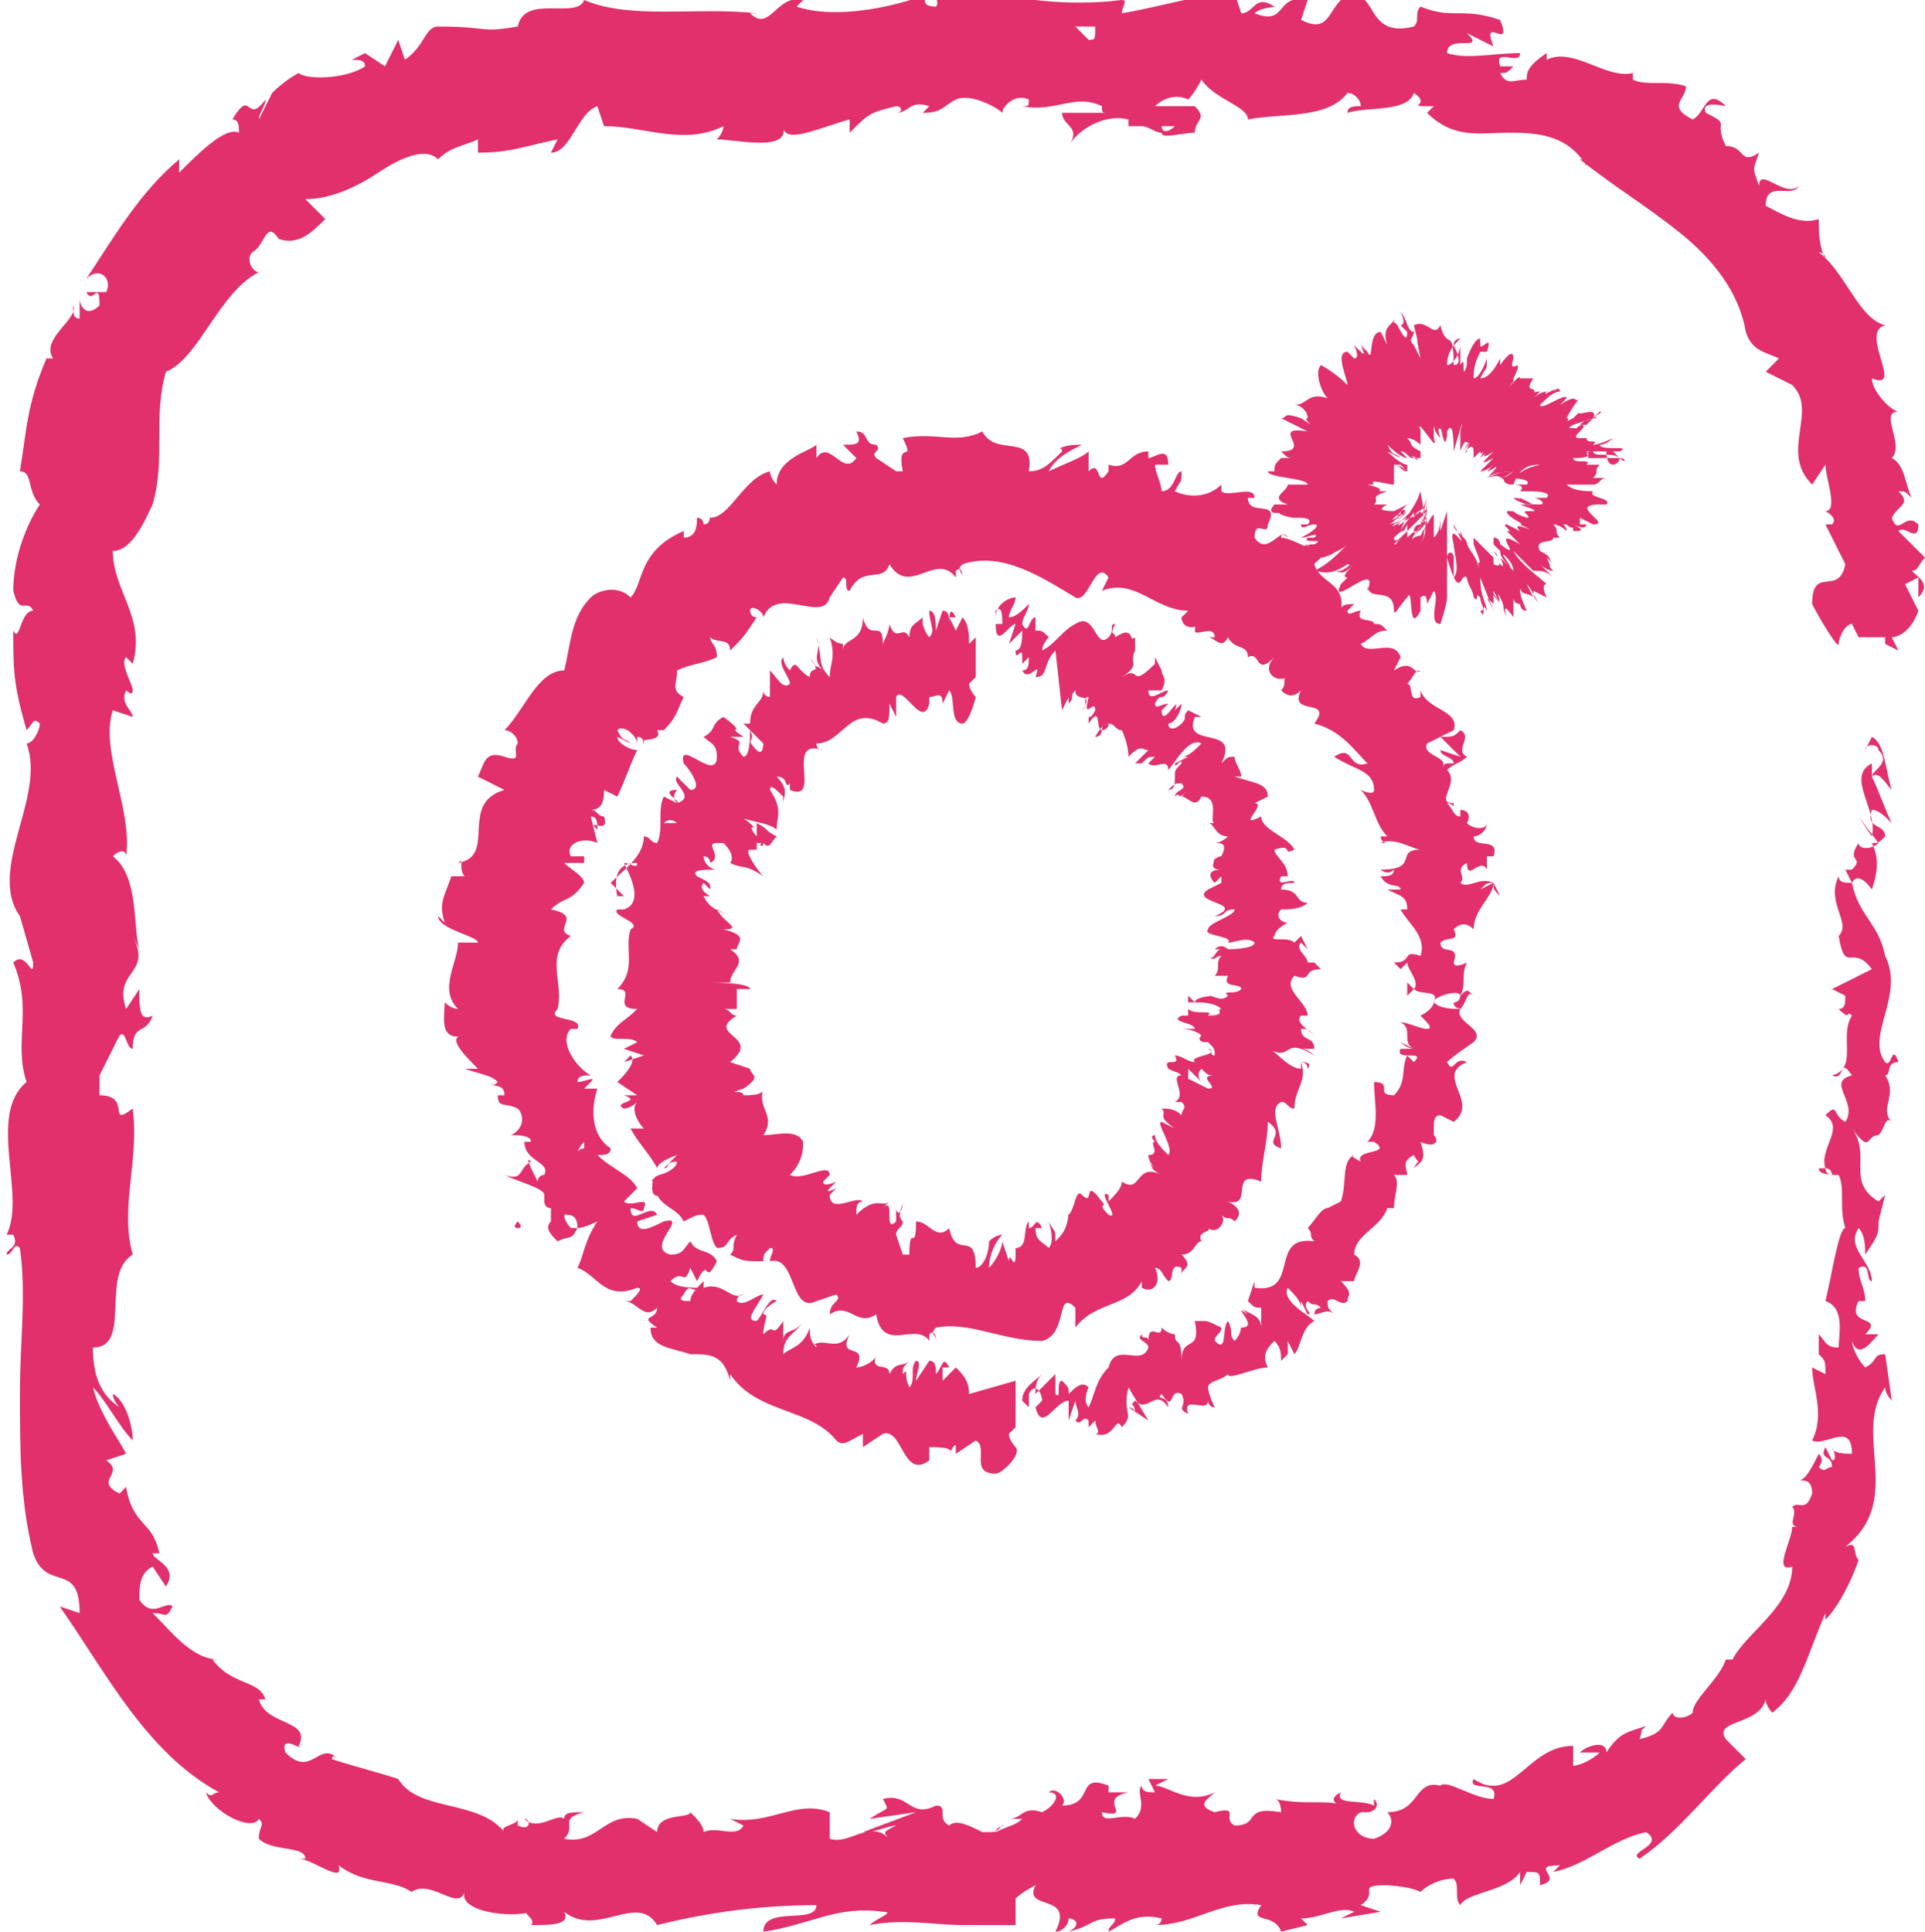 <?xml version="1.0" ?><svg id="Layer_1" style="enable-background:new 0 0 29 29.1;" version="1.1" viewBox="0 0 29 29.1" xml:space="preserve" xmlns="http://www.w3.org/2000/svg" xmlns:xlink="http://www.w3.org/1999/xlink"><style type="text/css">
	.st0{fill:#E1306C;}
</style><path class="st0" d="M16.2,19.7l0,0.3c0.3-0.4,0.8-0.3,1-0.7c0,0.1,0,0.1,0,0.1c0.2,0.1,0.3-0.1,0.2-0.3c0.1,0,0.1,0.1,0.2,0.2  c0.1,0,0-0.3,0.2-0.2c0,0,0,0.1,0,0.1c0-0.1,0.2-0.1,0-0.3c0.2,0,0.2-0.2,0.3-0.2c-0.1-0.2,0.3-0.1,0-0.3c0.2,0.3,0.4,0,0.3-0.1  c0.1,0.1,0.1,0,0.2,0.1c0.1-0.1,0.1-0.2-0.1-0.3c0.4,0.1,0-0.5,0.5-0.3c0-0.3,0.1-0.6,0.1-0.9c0.3,0.2-0.1,0.3,0.2,0.4  c0-0.3-0.2-0.6,0-0.7c0.1,0,0.1,0.1,0.2,0.1c0-0.3,0.2-0.4,0.1-0.7c0,0,0.1,0,0.1,0.1c0,0,0.1-0.1-0.1-0.1l0,0.1  c-0.2,0-0.4-0.3-0.5-0.3c0.4,0.2,0.2-0.2,0.7,0.1c0,0-0.1-0.1-0.2-0.1c0,0,0.1,0,0.2,0c0-0.2-0.2-0.1-0.2-0.3c0.1,0,0.1,0,0.2,0.1  c-0.1-0.1-0.3-0.2-0.2-0.3c0,0,0.1,0,0.1,0c0-0.2-0.4-0.4-0.2-0.6c0.3,0.1,0.1-0.1,0.4-0.1l-0.1-0.1l-0.1,0c0-0.1-0.2-0.2-0.1-0.3  l0.1,0.1l-0.1-0.2l-0.1,0.1c-0.1-0.1-0.4,0-0.3-0.1c0,0,0-0.1,0.2-0.2l0,0c-0.1,0-0.2-0.1-0.1-0.2c0.1,0,0.3,0,0.4-0.1  c-0.2,0-0.1-0.2-0.4-0.2c0.1,0,0.2,0,0.2,0h-0.2c0-0.1,0.1-0.1,0.2-0.1c0-0.1-0.3,0.1-0.2-0.1c0,0,0,0,0.1,0c0-0.2-0.2-0.3-0.2-0.4  c0.3-0.1,0.1,0.1,0.3,0c-0.1-0.2-0.5-0.3-0.5-0.5l0,0c-0.4,0.2,0.1-0.2-0.1-0.2c0,0,0.2-0.1,0.2-0.1c0-0.2-0.2-0.2-0.5-0.3l0.1,0  c0-0.1-0.1-0.2-0.1-0.3c-0.1,0-0.1,0-0.2,0.1c0.3-0.6-0.6-0.2-0.4-0.7c0,0,0.1,0,0.1,0l-0.2-0.1c-0.1,0.1,0,0.1-0.1,0.2  c-0.1,0.1-0.2,0.1-0.2,0c0.1,0,0.2-0.2,0.2-0.3c0,0-0.1,0.1-0.1,0.1c0.1-0.3-0.2,0.3-0.2,0l0.1-0.1c-0.1,0-0.2,0.1-0.2,0  c0.1-0.2,0.1,0,0.2-0.2c-0.1,0-0.3,0.2-0.3,0c0.1,0,0.1,0,0.2,0c0.1-0.2,0-0.2,0-0.3l0,0l-0.1-0.2l0,0.1c-0.4,0.4-0.2,0-0.5,0.2  c0.3-0.2,0.1-0.2,0.2-0.4c0-0.1,0-0.2,0-0.2c-0.1,0.1,0-0.2-0.3,0c0-0.1-0.1,0,0-0.2c-0.1,0,0,0.1-0.1,0.2c-0.2,0.2-0.2-0.4-0.5-0.2  c-0.2,0.1-0.3,0.3-0.5,0.4c0-0.1,0.1-0.2,0.1-0.2c-0.1-0.1-0.1-0.1-0.2-0.1c0-0.1,0-0.1,0-0.2c-0.1,0-0.1,0.3-0.2,0.1  c0-0.1,0.1-0.2,0.1-0.3c-0.1,0.1-0.2,0.2-0.3,0.2c0-0.1,0.1-0.2,0.1-0.3c-0.1,0-0.3,0.1-0.3,0.3l0,0.1c0,0,0-0.2,0-0.2  c0.1-0.1,0.1,0.1,0.1,0.2l-0.1,0c0,0.4,0.2,0,0.3,0l-0.1,0.3l0.2-0.2c0,0.1,0,0.3-0.1,0.3c0,0.2,0.1-0.1,0.1,0.1c0,0,0,0,0,0.1  l0.1-0.1c0,0.1,0,0.2-0.1,0.2c0.1,0.2,0.3-0.2,0.2,0.1l0,0c0.2,0,0.1-0.2,0.3-0.4L16,10.7l0.1-0.2c0,0,0,0,0,0.1  c0.1-0.1,0-0.1,0.1-0.2c0,0.2,0.3,0,0.1,0.3c0.1-0.1,0-0.2,0.1-0.2c-0.1,0.4,0.1,0,0.1,0.2c-0.1,0.2-0.1,0-0.1,0.2  c0.2-0.3,0.1,0.1,0.2,0.1c0-0.1,0.1-0.1,0.1-0.1C16.7,11,16.6,11,16.6,11c0,0,0,0.1-0.1,0.1c0,0,0.1-0.2,0.2-0.2  c0.1,0,0.1,0.1,0.2,0.1C16.9,11,17,11.2,17,11.4l0,0c0.2-0.2,0.2-0.1,0.3-0.1c-0.1,0.1-0.2,0.2-0.2,0.2l0.1,0  c0.1-0.1,0.1-0.1,0.2-0.1l-0.1,0.1c0.1,0.1,0.3-0.1,0.3,0.1c0.1-0.1,0.3-0.5,0.5-0.4c-0.1,0.1-0.2,0.2-0.3,0.2c0,0,0.1,0,0.1,0  l-0.2,0.1c0,0.1,0.1-0.1,0.1,0c-0.1,0.1-0.1,0.1-0.1,0.2c0,0,0-0.1,0,0c0,0.1,0,0.2-0.1,0.2c0.1-0.1,0.1-0.1,0.2-0.1  c0.1,0.1-0.1,0.1-0.1,0.2c0.1-0.1,0,0.1,0.2-0.1c0,0-0.1,0.1-0.1,0.1c0.1,0,0.2,0.2,0.3,0l0,0l0,0c0.3,0,0.1,0.4,0.2,0.4l-0.1,0  c0.1,0,0.1,0.2,0.3,0.2c0,0-0.1,0.1-0.2,0.1c0.1,0,0.2,0,0.1,0.2c-0.1,0-0.1,0.1-0.1,0c0,0.1-0.1,0.2,0.1,0.2  c-0.2,0-0.2,0.1-0.1,0.2l0.1-0.1c0,0,0,0.1,0,0.1l-0.2,0.1c-0.3,0.2,0.6,0.2,0.1,0.4c0.2,0,0.1-0.1,0.3-0.1c0,0.1-0.4,0.2-0.4,0.3  c-0.1,0.1,0.4,0.1,0.3,0.2c0.1,0,0.3-0.1,0.4,0c0,0.1-0.4,0.1-0.4,0.1c0,0,0,0,0,0c0,0-0.1-0.1-0.2,0l0.1,0c-0.1,0-0.1,0.2-0.2,0.1  c0.1,0.1,0.1,0,0.2,0c-0.1,0.1,0,0.2-0.1,0.3c0,0,0.2,0,0.2,0c-0.1,0.2,0.2,0.1,0.2,0.2c-0.1,0.1-0.3,0-0.2,0.1  c-0.1,0.1-0.2,0-0.3,0C18.4,15,18,15,18,15.1L17.9,15c0,0,0,0.1,0,0.1l0.2,0c0,0,0,0-0.1,0c0.1,0,0.3,0,0.4,0.1  c-0.1,0,0.1,0.1-0.2,0.1c0.1-0.1-0.2,0-0.3-0.1c0,0,0,0,0,0.1c0,0,0,0-0.1,0c-0.2,0.1,0.2,0.1,0.2,0.2c-0.1,0-0.3,0-0.2,0  c0,0,0.2,0,0.3,0.1c-0.1,0.1,0.1,0.1,0,0.1l0.1,0c0.1,0.1,0.1,0.1,0.1,0.2c-0.1,0,0-0.1-0.1-0.1c0.2,0.1-0.3,0.1-0.2,0.2  c-0.1,0-0.2-0.1-0.3-0.1c0.1,0.2-0.2,0-0.1,0.2c0.2,0.1,0.1,0,0.3,0.2l0-0.2l0.2,0.2c0,0-0.1-0.1,0-0.2c0.1,0.1,0.1,0.1,0.2,0.1  c-0.3,0,0.1,0.2-0.1,0.2l-0.4-0.2c-0.2,0,0.1,0.3-0.1,0.4l0.1,0c0.1,0.1,0,0.1,0,0.2c-0.1-0.1-0.2-0.1-0.3-0.1  c0.1,0.1-0.1,0.1,0.2,0.3l-0.2-0.1c-0.1,0,0.2,0.4,0.1,0.5c-0.1-0.1-0.2-0.2-0.2-0.3c0,0-0.1,0,0,0.1c-0.1,0,0.1,0.2-0.1,0.2  c0,0.1,0.1,0.2,0.1,0.2c0,0-0.1-0.1-0.1-0.1c0.1,0.1,0,0.1,0.2,0.2c-0.4-0.2-0.3,0.3-0.6,0.1c0,0.1-0.1,0.2-0.2,0.3c0,0,0-0.1,0-0.1  c-0.2-0.1,0.2,0.4,0,0.3c-0.2-0.2,0-0.1-0.1-0.2c-0.3-0.4-0.1,0.1-0.3-0.1l0,0c-0.1-0.1-0.1,0.2-0.2,0.3c0,0,0,0,0-0.1  c0,0.3-0.1,0.4-0.2,0.5c0-0.2,0-0.1-0.1-0.3c0,0,0.1,0.3,0,0.4c-0.1-0.1-0.2-0.1-0.2-0.3l0.1,0c-0.1-0.2-0.1,0-0.2,0l0-0.1  c-0.1,0.1,0,0.4-0.2,0.4l0,0.1c0,0.3-0.1-0.1-0.1,0.1l-0.1-0.3c0,0.1-0.1,0.3-0.2,0.4c0-0.2,0.1-0.4,0.2-0.5c0,0-0.1,0-0.2,0.1  c0,0,0,0,0,0c0,0.2-0.1,0.4-0.2,0.4c0-0.6-0.3-0.1-0.4-0.6c-0.2,0.2-0.3-0.1-0.5-0.1c0,0.5-0.1,0-0.1,0.5c-0.1,0-0.1,0-0.1,0  c0,0,0,0,0,0l0,0l-0.1-0.3c0-0.1,0.1-0.1,0.1-0.2c-0.1-0.1,0-0.2,0-0.3c0,0.2-0.1,0.2-0.1,0.1l0,0.2c-0.2,0.2,0-0.4-0.2-0.2l0.1-0.1  c-0.1,0.1-0.2-0.1-0.5,0.2c0-0.1,0-0.2,0.1-0.2c-0.1-0.1-0.5,0.2-0.5-0.1l0.1-0.1c0,0-0.2,0.1-0.1,0c0,0,0.1-0.1,0.1-0.1  c0,0-0.2,0.1-0.2,0l0.1-0.1c0-0.2-0.4,0.1-0.6,0c0.2-0.2,0.2-0.4,0.2-0.5l0,0c-0.1-0.2-0.4-0.1-0.6-0.1c0.2-0.3-0.1-0.4,0-0.7  c0,0.1-0.2,0.1-0.3,0.1c0-0.1-0.3,0,0-0.1l0,0c0.3-0.2,0.1-0.2,0.1-0.3L11,16c0.5-0.4-0.4-0.4,0.1-0.7c-0.1,0-0.1-0.1-0.2-0.1l0.2,0  c0-0.1,0-0.2,0-0.3l0.2,0c0-0.1-0.6-0.1-0.6-0.1l0.3,0c0-0.2,0.3-0.3,0-0.5c0,0,0.1,0,0.1,0c0-0.1,0.2-0.2-0.2-0.3  c0.3,0,0-0.1-0.1-0.3l0.2,0.1c-0.2-0.1-0.3-0.1-0.4-0.3c0,0,0.1,0,0.1,0c0,0-0.2-0.1-0.1-0.2l0.1,0.1c0-0.1,0-0.1-0.2-0.2  c-0.1-0.1,0.1-0.1,0.3-0.1c-0.1,0-0.2-0.1-0.2-0.2c0.1,0,0.1,0.1,0.1,0.1c0.2-0.1-0.1-0.3,0.1-0.3c0.1,0,0.1,0,0.1,0  C11.1,12.9,11,13,11,13c0.2,0.1,0.2,0,0.5,0.2c-0.1-0.1-0.3-0.4-0.2-0.4c0,0,0,0,0.1,0l0,0c0,0,0,0,0-0.1c0,0,0.1,0,0.1,0  c0.1,0.1,0.1,0,0.2-0.1c-0.2-0.1-0.1-0.1-0.3-0.2c0,0,0,0,0,0.1c0,0,0,0,0,0l0,0c0,0,0,0.1,0,0.1c-0.1-0.1-0.1-0.2,0-0.1  c-0.1-0.1-0.2-0.2-0.3-0.2c0.3,0.1,0.5,0.1,0.6,0.2c0-0.2,0.1-0.3-0.1-0.6c0-0.1,0.1,0,0.2,0.1c0,0,0,0.1,0,0.1  c0-0.1,0.1-0.2-0.1-0.4c0.2,0,0.1,0.2,0.2,0.1l0,0.1c0.5,0.2-0.1-0.8,0.5-0.6c0,0-0.1,0-0.1-0.1c0.4,0,0.5-0.6,1-0.3  c0.1,0,0.1-0.1,0.1-0.3l0.1,0.2l0-0.3c0.1-0.2,0.4,0.5,0.5,0.1l0-0.1c0.1,0,0.2-0.1,0.2,0.1c0,0,0-0.2,0-0.1l0,0.1l0.1-0.2  c0.1,0.1,0,0.5,0.2,0.5c0.1,0,0.2-0.4,0.2-0.4c0,0-0.1-0.1-0.1-0.2l0.1-0.1c0-0.1,0-0.3,0-0.4c0,0,0,0.1,0,0l0-0.2l-0.1,0.1  c0,0,0,0,0,0c0-0.1,0-0.3-0.1-0.4l-0.1,0.2l-0.1-0.2l0.1,0c-0.1-0.2-0.1,0-0.1,0.1c0-0.1,0-0.2-0.1-0.2l-0.1,0.3  c0-0.1,0-0.3-0.1-0.3c0,0.2,0.1,0.3,0,0.4c-0.1-0.1-0.1-0.3-0.1-0.1c0-0.1,0-0.1,0-0.2c-0.1,0.1-0.2,0.1-0.2,0.3  c-0.1-0.2-0.2,0.1-0.3-0.2c0,0.1-0.1,0.3-0.1,0.3c0-0.4-0.2,0-0.3-0.4c0,0.4-0.3,0.3-0.3,0.5c0,0,0-0.1,0-0.1  c-0.1,0-0.2-0.1-0.2-0.1c0.1,0.3,0,0.4,0,0.6c-0.2-0.2-0.1-0.3-0.2-0.6c0.1,0.2-0.1,0.3,0.1,0.5c-0.1-0.1-0.1,0-0.2-0.2  c0.2,0.3,0,0.1,0,0.3c-0.2-0.1-0.2-0.3-0.3-0.1c-0.1-0.1-0.1-0.2-0.1-0.2c-0.1,0.1,0.1,0.3,0.1,0.4c-0.1,0.1-0.2-0.1-0.3-0.2  c0,0.1,0,0.4,0,0.4c0,0-0.1,0-0.1-0.1c0,0.2-0.2,0.2-0.2,0.5c0,0,0,0-0.1,0c0.1,0.1,0.2,0.2,0.3,0.3c0,0,0,0.2-0.1,0.1  c0,0,0-0.1,0-0.1l0,0.1c-0.2-0.2,0-0.1-0.1-0.3c0,0.1,0,0.4-0.1,0.4c-0.2-0.2,0.1-0.2-0.2-0.3l0.2,0c-0.3-0.2,0.1,0-0.3-0.3  c-0.2,0.1-0.1,0.2-0.3,0.3c0.1,0.1,0.2,0.1,0.2,0.3c0,0.4-0.6-0.3-0.5,0.1c0.1,0.1,0.3,0.4,0.1,0.4l-0.2-0.2c-0.1,0.1,0.3,0.3,0,0.4  c-0.1-0.1,0-0.2,0-0.2c-0.3,0,0.1,0.2,0,0.2l-0.2-0.1c-0.1,0.2,0,0.5-0.1,0.7c-0.1,0-0.1-0.1-0.2-0.1c0,0.3-0.3,0.5-0.5,0.7l0.2,0.2  c0,0-0.1,0-0.1,0C9.2,13,9.5,13,9.6,13c0,0.1-0.1,0-0.2,0c0.1,0.2,0.3,0.6,0,0.7l-0.1,0c-0.1,0.1,0.4,0.2,0.2,0.3l0,0  c-0.1,0.3,0.1,0.6-0.2,0.9c0.3,0-0.1,0.3,0.3,0.3c-0.2,0.2-0.3,0.2-0.4,0.4c0,0.1,0.3,0,0.4,0.1l-0.2,0.1l0.3,0.1l-0.3,0.1L9.4,16  c0,0,0.1-0.1,0.1-0.1c0.1,0.1-0.1,0.3-0.2,0.4l0.3,0.2c-0.1,0-0.1,0-0.2,0c0.3,0.1-0.2,0.1,0,0.2c0,0,0.1,0,0.2-0.1  c-0.1,0.1,0,0.3,0.1,0.4l-0.2,0c0.1,0.2,0.3,0.4,0.4,0.6c0-0.1,0.3-0.2,0.3-0.2l-0.2,0.2c0.1,0,0-0.1,0.2-0.1c0,0.1-0.2,0.2-0.3,0.2  l0.1,0c-0.1,0-0.1,0-0.2,0.1c0.1-0.1-0.1,0.3,0.2,0.2l-0.1,0c0.1,0.2,0.3,0.2,0.4,0.4c0.2-0.1,0.2-0.1,0.3-0.1  c0.1,0.1,0.1,0.4,0.2,0.5c0.2,0,0.1-0.1,0.3-0.2c-0.1,0.2,0,0.2-0.1,0.3c0.2,0.1,0.2,0.1,0.5,0.1c0-0.1,0-0.1,0.1-0.2  c0.1,0,0,0.1,0,0.2l0,0c0.4-0.1,0.3,0.8,0.7,0.6l0,0l0.3-0.1c0.1,0.1-0.1,0.1-0.1,0.3c0.3-0.2,0.4,0.2,0.7,0  c0.1,0.6,0.6,0.1,0.8,0.4l0-0.1c0.1-0.1,0.1,0.1,0.1,0.1c0-0.1-0.1-0.1,0-0.2c0.5-0.1,1,0.2,1.6,0.2C16.1,20.1,15.9,19.4,16.2,19.7z   M11.5,12.7C11.5,12.8,11.4,12.7,11.5,12.7C11.4,12.7,11.4,12.7,11.5,12.7L11.5,12.7C11.4,12.7,11.5,12.7,11.5,12.7z M10.1,12.1  C10.1,12.2,10.1,12.2,10.1,12.1L10.1,12.1C10.1,12.2,10.1,12.2,10.1,12.1z M10,12.4C10,12.4,10,12.4,10,12.4c0.1-0.1,0.2,0,0.2,0  C10.1,12.4,10.1,12.4,10,12.4z M24.4,6.9L24.4,6.9C24.5,7,24.5,6.9,24.4,6.9l-0.1,0C24.3,6.9,24.3,6.9,24.4,6.9c-0.2,0-0.3,0-0.5,0  c0.1,0-0.1-0.1,0.1-0.1C24,6.9,24.3,6.8,24.4,6.9c-0.1-0.1-0.1-0.1-0.1-0.1c0,0,0,0,0.1,0c0.2-0.1-0.3,0-0.3-0.1  c0.1,0,0.2-0.1,0.2-0.1c0,0-0.2,0.1-0.3,0.1c0.1-0.1-0.1,0-0.1-0.1l0,0c-0.1,0-0.1,0-0.2,0c0.1,0,0.1,0,0.1,0c-0.2,0,0.2-0.2,0-0.2  c0.1-0.1,0.2-0.1,0.3-0.1c-0.2,0,0.1-0.1,0-0.1C24,6.3,24,6.3,23.9,6.4l0.2,0l-0.3,0c0,0,0.1,0,0.1,0c-0.1,0-0.1,0-0.2,0.1  c0.2-0.1-0.2,0,0-0.1L24,6.3c0.1-0.2-0.3,0-0.2-0.1l-0.1,0.1c-0.2,0.1,0,0-0.1,0C23.7,6.1,23.8,6,23.8,6c-0.1,0.1,0-0.1-0.3,0.1  l0.1-0.1c0-0.1-0.4,0.2-0.4,0.1c0.1-0.1,0.2-0.2,0.3-0.2c0,0,0-0.1-0.1,0c0.1-0.1-0.2,0.1-0.1,0c-0.1,0-0.2,0.1-0.2,0.1  c0,0,0.1-0.1,0.1-0.1c-0.1,0-0.1,0-0.2,0.2c0.3-0.4-0.1-0.1,0.1-0.4c-0.1,0-0.1,0-0.2,0c0,0,0-0.1,0,0c0-0.1-0.3,0.3-0.2,0.2  c0.1-0.2,0.1-0.1,0.1-0.2c0.2-0.4-0.1,0,0-0.3l0,0c0-0.2-0.2,0.1-0.2,0.1c0,0,0,0,0-0.1c-0.1,0.2-0.2,0.3-0.3,0.3  c0.1-0.2,0.1-0.1,0.1-0.3c0,0-0.1,0.3-0.2,0.3c0-0.1,0-0.2,0.1-0.4l0.1,0c0.1-0.3-0.1,0-0.1-0.1l0-0.1c-0.1,0-0.2,0.3-0.2,0.3l0,0.1  c-0.1,0.3,0-0.2-0.1,0l0-0.3c0,0.1-0.1,0.3-0.2,0.3c0-0.2,0.1-0.3,0.2-0.4c0,0-0.1,0-0.1,0.1c0,0,0,0,0,0C22,5.4,22,5.5,21.9,5.5  c0-0.6-0.1-0.2-0.2-0.6c-0.1,0.2-0.2-0.1-0.4,0c0.1,0.4,0,0,0.1,0.5c0,0,0,0,0,0l0,0l0,0l-0.1-0.2c-0.1-0.1,0-0.1,0-0.2  c-0.1,0-0.1-0.2-0.2-0.3c0.1,0.2,0,0.2,0,0.2L21.2,5c0,0.3-0.2-0.3-0.2-0.1l0-0.1c0,0.1-0.2,0.1-0.1,0.4c0,0-0.1-0.2-0.1-0.2  c-0.2,0-0.1,0.5-0.2,0.3l-0.1-0.1c0,0,0.1,0.2,0,0.1c0,0-0.1-0.1-0.1-0.1c0,0,0.1,0.2,0,0.2l-0.1-0.1c-0.2,0,0,0.4,0,0.5  c-0.2-0.2-0.4-0.3-0.4-0.3l0,0c-0.1,0.1,0,0.4,0.1,0.5c-0.3-0.1-0.3,0.1-0.5,0.1c0.1,0,0.2,0.1,0.2,0.2c-0.1,0,0.2,0.2-0.1,0l0,0  c-0.3-0.1-0.2,0-0.3,0l0.4,0.2c-0.6-0.1,0.1,0.3-0.4,0.3c0.1,0.1,0.1,0.1,0.2,0.1l-0.2,0c-0.1,0.1-0.1,0.1-0.1,0.2l-0.1,0  c0,0.1,0.6,0.1,0.6,0.2l-0.3,0c0,0.1-0.3,0.2,0,0.3c0,0-0.1,0-0.2,0c0,0-0.2,0.2,0.2,0.1c-0.3,0,0,0.1,0.1,0.1l-0.2,0  c0.3,0,0.3,0,0.4,0c0,0-0.1,0-0.1,0c0,0,0.2,0,0.1,0.1l-0.1,0c0,0.1,0.1,0,0.2,0c0.1,0,0,0.1-0.2,0.2c0.1,0,0.3-0.1,0.2,0  c-0.1,0-0.1,0-0.1,0c-0.1,0.1,0.3,0,0.1,0.1c-0.1,0-0.1,0-0.1,0.1c0-0.1,0-0.1,0-0.1c-0.2,0.1-0.2,0.1-0.4,0.2c0.2,0,0.5-0.1,0.4,0  c0,0,0,0-0.1,0l0,0c0,0,0,0,0,0c0,0,0,0.1,0,0.1c-0.1,0.1,0,0.1,0,0.1c0.2-0.1,0.2-0.1,0.3-0.2c0,0,0,0,0,0c0,0,0,0,0,0l0,0  c0,0,0,0,0,0c0.1,0,0.2-0.1,0.1,0c0.1-0.1,0.2-0.1,0.3-0.2c-0.2,0.2-0.3,0.3-0.5,0.4c0.1,0,0.2,0.1,0.5-0.1c0.1,0-0.1,0.1-0.1,0.1  c0,0,0,0-0.1,0c0.1,0,0.1,0.1,0.3-0.1c-0.1,0.1-0.2,0.2-0.1,0.2l-0.1,0.1c-0.2,0.4,0.6-0.4,0.4,0.1c0,0,0-0.1,0-0.1  c0,0.3,0.4,0,0.4,0.4c0,0.1,0.1-0.1,0.2-0.2l-0.1,0.2l0.1-0.2c0.1-0.2,0,0.6,0.2,0.2l0-0.2c0,0,0.1-0.1,0.1,0.1c0,0,0-0.2,0-0.1  l0,0.1l0.1-0.2c0.1,0.1-0.1,0.5,0.1,0.5c0,0,0.1-0.3,0.1-0.4c0,0,0-0.1,0-0.2l0-0.1c0-0.1,0-0.3,0-0.4c0,0,0,0.1,0,0l0-0.2l0,0.1  c0,0,0,0,0,0c0-0.2,0-0.3,0-0.4l0,0.2l0-0.2l0,0c0-0.2,0,0,0,0.1c0-0.1,0-0.2,0-0.2l-0.1,0.3c0-0.1,0-0.3,0-0.3c0,0.2,0,0.3-0.1,0.4  c0-0.2,0-0.3,0-0.2c0-0.1,0-0.1,0-0.2c0,0.1,0,0-0.1,0.2c0-0.2-0.1,0,0-0.3c0,0.1-0.1,0.2-0.1,0.3c0.1-0.4,0,0,0.1-0.4  c-0.1,0.3-0.1,0.1-0.2,0.3c0,0,0-0.1,0-0.1c0,0,0-0.1,0.1-0.2c-0.1,0.3-0.2,0.3-0.3,0.5c0.1-0.3,0.2-0.3,0.3-0.6  C21.5,8,21.5,8,21.4,8.2c0.1-0.2,0-0.1,0.1-0.3c-0.2,0.3,0,0.1-0.2,0.2c0.1-0.2,0.2-0.3,0.1-0.2c0.1-0.1,0.1-0.2,0.1-0.2  c0,0-0.1,0.2-0.2,0.4c-0.1,0.1,0.1-0.2,0.2-0.3c0,0.1-0.2,0.3-0.2,0.2c0,0,0-0.1,0.1-0.1c-0.1,0.2,0,0-0.2,0.2l0-0.1  C21.1,8.1,21,8.2,21,8.3c0,0-0.1,0.1,0,0c0,0,0.1,0,0.1-0.1l-0.1,0c0.2-0.2,0.1-0.1,0.2-0.2c-0.1,0.1-0.2,0.2-0.2,0.1  c0.2-0.2,0.1,0,0.2-0.2l0,0.1c0.3-0.3,0,0,0.3-0.3c0-0.1-0.1,0.1-0.1,0c-0.1,0.1-0.2,0.1-0.3,0.2c-0.2,0.1,0.5-0.5,0.2-0.2  c-0.1,0.1-0.4,0.3-0.3,0.2l0.2-0.2c0,0-0.3,0.2-0.2,0.1c0.1-0.1,0.1,0,0.1-0.1C21.3,7.6,21,7.9,21,7.9l0.2-0.1c0,0-0.2,0.1-0.3,0.1  c0.1,0,0.1-0.1,0.2-0.1c-0.1,0,0-0.1,0.1-0.2l-0.2,0.1c0,0,0.1,0,0.1,0c0.1,0-0.1,0-0.2,0.1c0,0,0.1,0,0.2-0.1c-0.2,0-0.4,0-0.2-0.1  l0.1,0c0.1,0-0.5,0-0.3,0l0,0c0.1-0.1-0.1-0.1,0.2-0.2c-0.3,0,0.1,0-0.3-0.1c0.2,0,0.3,0,0.4,0c0,0-0.3-0.1-0.3-0.1l0.2,0.1  l-0.2-0.1l0.3,0.1l-0.1,0c0,0-0.1,0-0.2,0c-0.1-0.1,0.2,0,0.3,0L21,7c0.1,0,0.1,0.1,0.2,0.1c-0.2-0.1,0.2,0.1,0,0  c0,0-0.1-0.1-0.2-0.1c0.1,0,0.1,0,0.1,0l0.1,0.1c0,0,0-0.1,0-0.1c-0.1,0-0.3-0.2-0.3-0.2l0.2,0.1c-0.1-0.1-0.1,0-0.2-0.2  c0,0,0.2,0.2,0.3,0.2l-0.1-0.1c0.1,0,0.1,0.1,0.2,0.1c-0.1-0.1,0.2,0.1,0,0l0.1,0c0,0,0-0.1,0-0.1c-0.2-0.1-0.1-0.1-0.2-0.2  c0.1,0,0.2,0.1,0.2,0.1c-0.1-0.1-0.1-0.1-0.2-0.2c0.1,0.1,0.1,0.1,0.2,0.2c0,0,0-0.1,0-0.2c0-0.1-0.1-0.1-0.1-0.1  c0,0,0.1,0.1,0.1,0.1l0,0c-0.1-0.3,0.3,0.4,0.2,0.1l0-0.2c0,0,0,0.1,0.1,0.2c-0.1-0.3,0.1,0,0-0.2c0.1,0.6,0.1-0.1,0.1,0.3l0-0.1  c0-0.1,0,0.1,0,0.1c0-0.1,0-0.1,0-0.2c0.1-0.2,0.1,0.2,0.1,0.3c0,0,0.2-0.7,0.1-0.3L22,6.8c0.1-0.3,0.1,0,0.2-0.2  c0,0-0.1,0.1-0.1,0.1c-0.1,0.2,0,0,0.1-0.1c0,0-0.1,0.1-0.1,0.2c-0.1,0.1,0.1-0.2,0.1,0c0,0,0,0,0,0.1c0.1-0.1,0,0,0.1-0.1  c0,0.1,0.1-0.1,0,0.1c0.2-0.2-0.1,0.1,0.2-0.1c-0.2,0.2-0.2,0.2,0,0.1c-0.1,0.1-0.1,0.1-0.2,0.2c0,0,0.1,0,0.2-0.1  c-0.3,0.3,0.3-0.2-0.1,0.2c0.2-0.1,0.3-0.1,0.4-0.1c-0.3,0.2-0.1,0-0.4,0.1c0.1-0.1,0.4-0.1,0.4-0.1c0,0-0.1,0.1-0.2,0.1  c0.1,0,0,0.1,0.2,0.1c0,0-0.1,0-0.1,0c0,0,0,0,0.1,0l0,0C22.9,7,23.1,7,23.2,7c-0.4,0.1-0.1,0.1-0.6,0.2c0,0,0.1,0,0.2,0  c0,0-0.1,0-0.2,0c0.1,0,0.2,0,0.2,0c-0.1,0-0.1,0-0.2,0c0.1,0,0.3,0,0.2,0c0,0-0.1,0-0.1,0c0,0,0.4,0,0.3,0.1c-0.3,0-0.1,0-0.4,0  l0.1,0l0.1,0c0,0,0.2,0,0.1,0.1l-0.1,0l0.1,0l0.1,0c0.1,0,0.4,0,0.3,0.1c0,0,0,0-0.2,0l0,0c0.1,0,0.2,0.1,0.1,0.1  c-0.1,0-0.3,0-0.4-0.1c0.2,0,0.1,0.1,0.3,0.1c-0.1,0-0.2,0-0.2-0.1l0.2,0.1c-0.1,0-0.1,0-0.2,0c0,0,0.3,0.1,0.2,0.1c0,0,0,0-0.1,0  c-0.1,0,0.1,0.1,0,0.1c-0.3-0.1-0.1-0.1-0.3-0.1c0,0.1,0.3,0.2,0.2,0.2l0,0c0.4,0.2-0.2-0.1,0,0.1c0,0-0.2-0.1-0.2-0.1  c-0.1,0,0.1,0.1,0.1,0.2L22.8,8c-0.1,0-0.1,0-0.1,0c0.1,0.1,0.1,0.1,0.2,0.2c-0.5-0.3,0.1,0.3-0.3,0c0,0,0-0.1-0.1-0.1l0,0.1  c0.1,0.1,0.1,0.1,0.2,0.2c0.1,0.1,0.1,0.2,0.1,0.2c-0.1-0.1-0.2-0.2-0.2-0.3l0.1,0.1c-0.2-0.2,0.2,0.3,0,0.1l-0.1-0.1  c0,0,0.1,0.2,0,0.1c-0.1-0.2,0-0.1-0.1-0.2c0,0,0.2,0.3,0,0.2c0-0.1,0-0.1,0-0.1c-0.2-0.2-0.1-0.1-0.2-0.2l0,0l-0.1-0.1l0,0.1  c0.2,0.5,0,0.1,0.1,0.4c-0.1-0.3-0.1-0.2-0.2-0.4c0-0.1-0.1-0.1-0.1-0.2c0.1,0.2-0.1-0.1,0,0.1c0-0.1,0,0-0.1-0.2  c0,0.1,0.1,0.1,0.1,0.2c0.1,0.2-0.2-0.3-0.1,0.1c0,0.1,0.1,0.4,0,0.5c0-0.1,0-0.3,0-0.3c0-0.1-0.1-0.1-0.1,0c0-0.1,0-0.1,0-0.2  c0,0,0,0.3,0,0.2c0-0.1,0-0.2,0-0.3c0,0.1,0,0.2,0,0.3c0-0.1,0-0.2,0-0.3c0,0.1,0,0.1,0,0.3l0,0.1c0,0,0-0.2,0-0.2  c0-0.2,0,0.1,0,0.1l0,0C22,9.1,22,8.6,22.1,8.7l0,0.3l0-0.3c0,0.1,0.1,0.2,0.1,0.3c0.1,0.1,0-0.1,0.1,0c0,0,0,0,0,0.1l0-0.1  c0,0.1,0.1,0.2,0,0.2c0.1,0.2,0-0.2,0.1,0l0,0c0-0.1-0.1-0.2-0.1-0.5l0.2,0.5L22.4,9c0,0,0,0,0.1,0.1c0-0.2,0-0.1-0.1-0.2  c0.1,0.2,0-0.1,0.2,0.2c-0.1-0.2-0.1-0.1-0.1-0.2c0.2,0.4,0-0.1,0.1,0.1c0.1,0.2,0,0.1,0.1,0.3c-0.1-0.3,0.1,0,0.1,0  C22.8,9,22.8,9,22.8,9c0,0.1,0.1,0.1,0.1,0.1c0,0,0,0.1,0.1,0.1c0,0-0.1-0.2-0.1-0.3c0-0.1,0.1,0,0-0.1C22.9,9,23,8.9,23.1,9l0,0  C23,8.8,23,8.8,23,8.8c0.1,0.1,0.1,0.2,0.2,0.3l0,0c-0.1-0.1-0.1-0.1-0.1-0.2L23.3,9c0,0-0.1-0.2,0-0.2c-0.1-0.1-0.4-0.3-0.5-0.5  c0.1,0.1,0.2,0.2,0.2,0.2c0,0-0.1-0.1,0,0l0.1,0.1c0.1,0-0.1-0.1-0.1-0.1c0.1,0.1,0.1,0.1,0.2,0.1c0,0-0.1,0,0,0c0,0,0.1,0,0.2,0.1  c-0.1-0.1-0.1-0.1-0.2-0.2c0,0,0.1,0.1,0.2,0.1c-0.1-0.1,0,0-0.1-0.2c0,0,0.1,0.1,0.1,0.1c-0.1-0.1,0-0.1-0.2-0.2l0,0c0,0,0,0,0,0  c-0.1-0.2,0.2-0.1,0.2-0.2l0.1,0c-0.1-0.1,0-0.1-0.1-0.2c0,0,0.1,0,0.2,0.1c0-0.1-0.1-0.1,0-0.1c0.1,0.1,0.1,0,0.1,0.1  c0.1,0,0.2,0,0-0.1c0.2,0.1,0.2,0,0.2,0l-0.1,0c0,0,0,0,0-0.1l0.2,0.1c0.3,0-0.4-0.3,0.1-0.3c-0.2-0.1-0.1,0-0.3,0c0,0,0.4,0,0.4,0  c0.1-0.1-0.3-0.1-0.2-0.2c-0.1,0-0.3,0-0.4-0.1c0,0,0.4,0,0.4,0c0,0,0,0-0.1,0c0,0,0.1,0,0.2,0l-0.1,0c0.1,0,0.1-0.1,0.2-0.1  c-0.1,0-0.1,0-0.2,0c0.1-0.1,0-0.1,0.1-0.2c0,0-0.2,0-0.2,0c0.1-0.1-0.2,0-0.2-0.1c0.1,0,0.3,0,0.2-0.1c0.1,0,0.2,0,0.3,0  C24.2,7.1,24.4,7,24.4,6.9z M19.6,8.6C19.6,8.6,19.6,8.6,19.6,8.6C19.7,8.5,19.7,8.5,19.6,8.6L19.6,8.6C19.7,8.6,19.7,8.6,19.6,8.6z   M20.9,7.8C20.9,7.8,20.9,7.8,20.9,7.8C20.9,7.8,20.9,7.8,20.9,7.8L20.9,7.8z M20.8,7.8C20.8,7.8,20.8,7.8,20.8,7.8  c-0.1,0.1-0.1,0.1-0.1,0.1C20.8,7.8,20.8,7.8,20.8,7.8z M22.5,13.3l-0.2,0.1C22.4,13.3,22.4,13.3,22.5,13.3c-0.2-0.1-0.4,0.1-0.5,0  c0.1-0.1-0.1-0.2,0.1-0.3c0,0.3,0.2-0.1,0.3,0.1c0,0,0-0.1,0-0.2c0,0,0.1,0,0.1,0c0.1-0.3-0.3-0.1-0.3-0.3c0.1,0,0.2-0.1,0.2-0.2  c0,0.1-0.2,0.1-0.3,0c0.1-0.2-0.1-0.2-0.1-0.2l0,0.1c-0.1,0-0.1-0.1-0.2-0.2c0.1,0,0.1,0.1,0.1,0c-0.3,0,0.1-0.3-0.1-0.5  c0.1-0.1,0.2-0.1,0.3-0.2c-0.2-0.1,0.1-0.3-0.1-0.4c-0.1,0.1-0.1,0.1-0.3,0.1l0.3,0.3l-0.3-0.1c0,0.1,0.2,0.1,0.2,0.2  c-0.2,0-0.1,0-0.2,0.1c0.2-0.2-0.3-0.2-0.2-0.4l0.4-0.2c0.1-0.3-0.4-0.3-0.5-0.6l0,0.1c-0.2,0.1-0.1-0.2-0.2-0.2  c0.1-0.1,0.1-0.2,0.2-0.2c-0.1,0.1-0.1-0.2-0.4,0l0.1-0.2c-0.1-0.3-0.5,0-0.6-0.2c0.2-0.1,0.2-0.2,0.4-0.2c-0.1-0.1-0.1-0.1-0.2-0.1  c0-0.1-0.3,0-0.2-0.2c-0.1,0-0.2,0.1-0.2,0c0,0,0.1-0.1,0.1-0.1c-0.1,0-0.2,0-0.2,0.1c0.1-0.5-0.5-0.4-0.4-0.9  c-0.2-0.1-0.4-0.2-0.5-0.2c0,0,0-0.1,0.1,0c-0.1-0.2-0.3,0.3-0.5,0c0-0.3,0.2,0,0.2-0.2c0.2-0.4-0.3-0.1-0.3-0.4l0.1,0  c0-0.2-0.4,0-0.5-0.1c0,0,0,0,0-0.1c-0.2,0.2-0.5,0.2-0.7,0.1c0.1-0.2,0.1-0.1,0.1-0.3c-0.1,0-0.1,0.3-0.3,0.3  c0-0.1-0.1-0.3-0.1-0.4l0.2,0c0-0.3-0.2-0.1-0.3-0.1l0-0.1c-0.3,0-0.3,0.3-0.6,0.2l0,0.1c-0.2,0.3-0.1-0.2-0.3,0l0-0.3  c-0.1,0.1-0.4,0.2-0.6,0.3c0.1-0.2,0.3-0.3,0.5-0.4c-0.1,0-0.3,0-0.4,0.1c0,0,0.1-0.1,0.1,0c-0.2,0.2-0.3,0.3-0.5,0.3  c0.1-0.6-0.5-0.2-0.7-0.6c-0.4,0.2-0.7,0-1.2,0.1c0.2,0.4-0.1,0,0,0.5c-0.1,0-0.1,0-0.1,0c0,0,0,0,0,0l0,0l-0.3-0.2  c-0.1-0.1,0.1-0.1,0-0.2c-0.2,0-0.1-0.2-0.3-0.2c0.1,0.2,0,0.2-0.2,0.2l0.2,0.2c-0.2,0.3-0.4-0.3-0.6,0l0-0.2  c-0.1,0.1-0.6,0.2-0.6,0.6c0,0-0.1-0.1-0.1-0.2c-0.4,0.1-0.6,0.7-0.9,0.7l0-0.1c0,0.1,0,0.2-0.1,0.2c0,0,0-0.1-0.1-0.1  c0,0.1,0,0.3-0.2,0.3l0-0.1C9.6,8.3,9.7,8.8,9.5,9C9.3,8.8,9,8.9,8.9,9l0,0c-0.3,0.3-0.3,0.7-0.4,1.1c-0.4,0-0.6,0.6-0.9,0.9  c0.1,0,0.2,0.1,0.2,0.2c-0.1,0.1,0.1,0.3-0.2,0.2l0,0c-0.3-0.1-0.3,0.1-0.4,0.3l0.4,0.2c-0.7,0.2-0.1,1-0.7,1.1  C7,12.9,6.9,13.1,7,13.2l-0.2,0c-0.1,0.3-0.2,0.4-0.1,0.7l-0.1-0.1c0,0.2,0.6,0.3,0.6,0.4l-0.3,0c0,0.3-0.3,0.7,0,1  c0,0-0.1,0-0.2-0.1c0,0.2-0.1,0.6,0.3,0.5c-0.3,0,0,0.3,0.2,0.5l-0.2,0c0.3,0.1,0.4,0.1,0.5,0.2c0,0-0.1,0.1-0.1,0  c0,0.1,0.2,0,0.2,0.2l-0.1,0c0,0.2,0.1,0.1,0.3,0.2c0.1,0.1,0.1,0.3-0.1,0.4c0.1,0,0.3,0,0.3,0.1c-0.1,0-0.1,0-0.1,0  c0,0.3,0.4,0.3,0.3,0.5c-0.1,0-0.1,0.1-0.1,0.1c-0.1-0.2-0.2-0.4-0.1-0.3c-0.2,0.1-0.1,0.3-0.4,0.2c0.2,0.1,0.6,0.2,0.6,0.3  c0,0,0,0,0,0.1l0,0c0,0,0,0.1,0.1,0.1c0,0.1,0,0.1,0,0.2c-0.1,0.1,0,0.2,0.1,0.3c0.2-0.1,0.2,0,0.3-0.2c0,0,0,0-0.1,0c0,0,0,0,0,0  l0,0c0,0-0.1-0.1-0.1-0.2c0.1,0,0.2,0,0.2,0.2c0.1,0,0.3-0.1,0.3-0.1c-0.2,0.3-0.2,0.5-0.3,0.7c0.3,0.1,0.4,0.5,0.9,0.3  c0.1,0,0,0.1-0.1,0.2c-0.1,0-0.1,0-0.1,0c0.2,0,0.3,0.3,0.5,0.1c0,0.2-0.3,0.1,0,0.3l-0.1,0c0,0.3,0.3,0.3,0.6,0.4  c0.3,0,0.5,0,0.6,0.4c0-0.1,0-0.1,0-0.1c0.4,0.6,1.2,0.5,1.6,1c0.1,0.1,0.2,0,0.4-0.1l0,0.2l0.3-0.2c0.3-0.1,0.3,0.7,0.7,0.4l0-0.2  c0.1,0,0.4,0,0.3,0.1c0,0,0.1-0.2,0.1-0.1l0,0.1c0,0,0.3-0.2,0.3-0.2c0.2,0.1-0.1,0.5,0.3,0.5c0.1,0,0.4-0.3,0.3-0.4  c0,0-0.1-0.1-0.1-0.2l0.1-0.1c0-0.1,0-0.3,0-0.4c0,0,0,0,0,0l0-0.3L14.6,21c0,0,0,0,0,0c0-0.2-0.1-0.3-0.2-0.4l-0.2,0.2l0-0.2l0.1,0  c-0.1-0.2-0.1,0-0.2,0.1c0-0.1,0-0.2-0.1-0.2l-0.2,0.3c0-0.1,0.1-0.3,0-0.3c-0.1,0.1,0,0.3-0.1,0.4c-0.1-0.2,0-0.3-0.1-0.2  c0-0.1,0-0.1,0.1-0.2c-0.1,0.1-0.2,0-0.3,0.2c0-0.2-0.3,0-0.2-0.3c0,0.1-0.2,0.2-0.3,0.2c0.2-0.4-0.3-0.1-0.1-0.5  c-0.2,0.3-0.4,0-0.6,0.2c0,0,0.1-0.1,0.1,0c-0.1-0.1-0.1-0.2-0.1-0.3c-0.1,0.3-0.3,0.3-0.4,0.4c0-0.3,0.2-0.3,0.3-0.5  c-0.1,0.2-0.3,0.1-0.3,0.3c0-0.2,0-0.1,0-0.3c-0.2,0.3-0.1,0-0.3,0.2c0-0.2,0.1-0.3,0-0.3c0-0.1,0.2-0.2,0.2-0.2  c-0.1-0.1-0.2,0.2-0.3,0.3c-0.2,0,0-0.2,0.1-0.4c-0.1,0-0.3,0.2-0.4,0.1c0,0,0-0.1,0.1-0.1c-0.2,0.1-0.3-0.2-0.6-0.1c0,0,0,0,0-0.1  c-0.1,0.1-0.2,0.2-0.2,0.3c-0.1,0-0.2,0-0.1-0.1c0,0,0.1,0,0.1,0l-0.1,0c0.1-0.2,0.1,0,0.3-0.1c-0.2,0-0.4,0-0.5-0.1  c0.2-0.2,0.2,0.1,0.3-0.2l0.1,0.2c0.2-0.4,0.1,0.1,0.3-0.3c-0.1-0.2-0.3-0.1-0.4-0.3c-0.1,0.1-0.1,0.2-0.3,0.2  c-0.4-0.1,0.3-0.6-0.1-0.5c-0.2,0.1-0.4,0.2-0.4,0l0.3-0.1c-0.1-0.2-0.4,0.2-0.4-0.1c0.1,0,0.2,0.1,0.2,0c0.1-0.2-0.2,0-0.3-0.1  l0.2-0.2c-0.1-0.2-0.4-0.3-0.6-0.5c0.1,0,0.2,0,0.2-0.1c-0.3-0.2-0.3-0.6-0.2-0.9l-0.2,0c0,0,0.1-0.1,0.1-0.1c0.1-0.1-0.1,0-0.2,0  c0-0.1,0.1-0.1,0.2-0.1c-0.2-0.1-0.5-0.5-0.3-0.7l0.1,0c0.1-0.2-0.5-0.1-0.3-0.3l0,0c0.1-0.4-0.2-0.8,0.2-1.1  c-0.3-0.1,0.2-0.3-0.3-0.4c0.2-0.2,0.3-0.1,0.5-0.4c0-0.1-0.2-0.2-0.3-0.3l0.2,0L8.5,13l0.3,0l0-0.1c0,0-0.1,0-0.2,0  c-0.1-0.2,0.2-0.3,0.4-0.2l-0.1-0.4c0.1,0,0.1,0.1,0.1,0.2c-0.2-0.2,0.2,0.1,0.1-0.2c-0.1,0-0.1-0.1-0.2-0.1c0.2,0,0.2-0.2,0.2-0.3  L9.3,12c0.1-0.2,0.2-0.5,0.3-0.7c-0.1,0-0.3-0.1-0.3-0.2l0.2,0.1c-0.1-0.1-0.1,0-0.2-0.2c0.1-0.1,0.3,0.1,0.3,0.2l0-0.1  c0.1,0,0.1,0.1,0.1,0.1c-0.1-0.1,0.3,0,0.2-0.2l0.1,0c0.2-0.2,0.2-0.3,0.3-0.5c-0.2-0.1-0.1-0.2-0.1-0.4c0.2-0.1,0.4-0.1,0.6-0.2  c0-0.2-0.1-0.2-0.1-0.3c0.1,0.1,0.3,0,0.3,0.2c0.2-0.2,0.2-0.2,0.4-0.5c-0.1,0-0.1-0.1-0.1-0.1c0-0.1,0.2,0,0.2,0.1l0,0  c0.2-0.5,0.9,0.1,1-0.3l0,0l0.2-0.3c0.1,0,0,0.2,0.1,0.2c0.2-0.4,0.5-0.1,0.6-0.4c0.3,0.5,0.7-0.2,1,0.2l0-0.1  c0.1-0.1,0.1,0.1,0.1,0.1c0-0.1-0.1-0.1,0-0.2c0.6-0.2,1.2,0.2,1.7,0.5c0.2,0.1,0.3-0.6,0.5-0.3l-0.1,0.2c0.5-0.2,0.8,0.3,1.3,0.3  c0,0-0.1,0.1-0.1,0.1c0,0.2,0.3,0.2,0.3,0c0,0-0.1,0.1-0.1,0.2c0,0.1,0.3-0.1,0.3,0.1c0,0-0.1,0-0.1,0c0.1,0,0.2,0.2,0.3,0  c0.1,0.2,0.3,0.1,0.3,0.3c0.2-0.1,0.1,0.3,0.4,0c-0.2,0.2,0,0.4,0.2,0.3c-0.1,0,0,0.1-0.1,0.2c0.1,0.1,0.2,0.1,0.3,0  c-0.2,0.4,0.5,0.1,0.2,0.5c0.4,0.1,0.6,0.4,0.8,0.6c-0.3,0.1-0.2-0.3-0.5-0.1c0.3,0.2,0.6,0.2,0.6,0.5c0,0.1-0.2,0-0.2,0  c0.2,0.2,0.2,0.5,0.4,0.7c0,0-0.1,0-0.1,0c0,0,0,0.1,0.1,0.1l-0.1,0c0.2-0.1,0.5,0.1,0.6,0.1c-0.4,0,0,0.3-0.6,0.3  c0,0,0.1,0.1,0.2,0c0,0.1-0.1,0.1-0.2,0.1c0.1,0.2,0.3,0.1,0.3,0.2c-0.1,0-0.1,0-0.2,0c0.2,0.1,0.3,0.1,0.3,0.3c0,0-0.1,0-0.1,0  c0.1,0.2,0.4,0.4,0.3,0.7c-0.3-0.1-0.1,0.1-0.4,0.1l0.1,0.1l0.1-0.1c0,0.1,0.2,0.3,0.1,0.4l-0.1-0.1l0,0.2l0.1-0.1  c0.1,0.1,0.4,0,0.3,0.2c0,0,0,0.1-0.2,0.2l0,0c0.1,0.1,0.2,0.2,0.1,0.2c-0.1,0-0.3-0.1-0.4-0.1c0.2,0.1,0,0.3,0.2,0.4  c-0.1,0-0.2-0.1-0.2-0.1l0.2,0.1c-0.1,0-0.1,0-0.2,0c-0.1,0.2,0.4,0,0.2,0.2c0,0,0,0-0.1-0.1c-0.1,0.2,0,0.4-0.2,0.6  c-0.3,0,0-0.2-0.3-0.2c0,0.3,0.1,0.7-0.1,0.9l0.1,0c0.3,0.2-0.3,0.1-0.2,0.3c0,0-0.2-0.1-0.1-0.1c-0.2,0.1-0.1,0.4-0.2,0.7L20,18.2  c-0.1,0-0.2,0.2-0.3,0.3c0.1,0.1,0,0.1,0.1,0.2c-0.7-0.1-0.2,0.8-0.9,0.7c0,0,0-0.1,0-0.1l-0.1,0.3c0.1,0.1,0.1,0.1,0.2,0.1  c0,0.1,0,0.2,0,0.3c0-0.2-0.2-0.2-0.3-0.3c0,0,0.1,0.1,0.1,0.1C18.5,19.6,19,20,18.7,20l0-0.1c0,0.1,0,0.2-0.1,0.3  c-0.1-0.1,0-0.1-0.1-0.3c-0.1,0.1,0,0.5-0.2,0.3c0-0.1,0.1-0.1,0.1-0.2c-0.2-0.1-0.2-0.1-0.3-0.1l0,0l-0.2,0l0.1,0  c0.1,0.5-0.2,0.2-0.2,0.6c0-0.4-0.1-0.2-0.1-0.4c-0.1,0-0.2-0.1-0.2-0.1c0,0.2-0.2-0.1-0.2,0.2c0-0.1-0.1,0-0.1-0.1  c-0.1,0.1,0.1,0.1,0.1,0.2c-0.1,0.3-0.5-0.1-0.6,0.3c-0.2,0.2-0.2,0.4-0.3,0.6c-0.1-0.1,0-0.3,0-0.3c-0.1-0.1-0.2,0-0.3,0.1  c0-0.1,0-0.1-0.1-0.2c-0.1,0,0,0.3-0.1,0.2c0-0.1,0-0.2,0-0.3c-0.1,0.1-0.2,0.2-0.3,0.3c0-0.1,0-0.2,0.1-0.3  c-0.1,0.1-0.3,0.2-0.3,0.4l0.1,0.1c0,0,0-0.2,0-0.2c0.1-0.2,0.2,0,0.2,0.1l-0.1,0.1c0.1,0.4,0.3-0.1,0.5-0.1l0,0.3l0.1-0.3  c0,0.1,0.1,0.2,0,0.3c0.1,0.1,0.1-0.1,0.2,0c0,0,0,0,0,0.1l0.1-0.1c0,0.1,0.1,0.2,0,0.2c0.3,0.1,0.3-0.3,0.4-0.1l0,0  c0.2-0.2,0-0.2,0.1-0.6l0.3,0.5L17,21.2c0,0,0.1,0,0.1,0.1c0-0.2-0.1-0.1,0-0.2c0.2,0.2,0.3-0.2,0.5,0.1c0-0.2-0.2-0.1-0.1-0.2  c0.2,0.3,0.1-0.1,0.3,0c0.1,0.2-0.1,0.2,0.1,0.3c-0.1-0.3,0.3,0,0.3-0.2c0-0.1,0-0.1,0-0.2c0,0.1,0,0.1,0,0.2c0,0,0,0.1,0.1,0.1  c0,0-0.1-0.2-0.1-0.3c0-0.1,0.2-0.1,0.3-0.2c0,0.1,0.4-0.1,0.6-0.1l0,0c-0.1-0.2,0-0.3,0.1-0.4c0.1,0.1,0.1,0.2,0.1,0.3l0.1-0.1  c0-0.1,0-0.1,0-0.2l0.1,0.2c0.1-0.1,0.1-0.4,0.3-0.5c-0.1-0.1-0.5-0.3-0.4-0.5c0.1,0.1,0.2,0.2,0.2,0.3c0,0,0-0.1,0-0.1l0.1,0.2  c0.1,0-0.1-0.1,0-0.2c0.1,0.1,0.1,0,0.2,0.1c0,0-0.1,0-0.1,0.1c0.1,0,0.2-0.1,0.3,0c-0.1-0.1-0.1-0.1-0.1-0.2c0.1-0.1,0.2,0.1,0.3,0  c0-0.1,0.1-0.1-0.1-0.3c0,0,0.1,0,0.2,0c0-0.1,0.2-0.3,0-0.4l0,0c0,0,0,0,0,0c0-0.3,0.4-0.4,0.5-0.7l0.1,0c0-0.2,0.1-0.4,0-0.5  c0,0,0.2,0,0.2,0c0-0.1-0.1-0.2,0.1-0.3c0.1,0.2,0.1,0,0,0.2c0.1-0.1,0.2-0.1,0.1-0.4c0.2,0.1,0.3,0,0.2-0.1L21.6,17  c0-0.1,0-0.2,0.1-0.2l0.2,0.1c0.4-0.3-0.3-0.7,0.2-0.9c-0.2-0.1-0.2,0.2-0.3,0c0.1-0.1,0.4-0.3,0.4-0.3c0.2-0.2-0.3-0.3-0.2-0.5  c-0.1,0-0.3,0-0.4-0.1c0-0.1,0.4-0.2,0.4-0.1c0,0,0,0.1-0.1,0.1c0,0.1,0.1,0.1,0.2,0.1l-0.1,0c0.1-0.1,0.1-0.3,0.2-0.2  c-0.1-0.1-0.1-0.1-0.2,0c0.1-0.2,0-0.3,0.1-0.5c0,0-0.2,0.1-0.2,0c0.1-0.3-0.2-0.1-0.2-0.3c0.1-0.1,0.3,0,0.2-0.2  c0.1-0.1,0.2-0.1,0.3,0C22.2,13.7,22.5,13.5,22.5,13.3l0.1,0.2C22.5,13.4,22.5,13.4,22.5,13.3z M7.8,18.5c-0.1,0,0-0.1,0-0.1  C7.8,18.4,7.9,18.5,7.8,18.5l0.1,0C7.9,18.5,7.8,18.5,7.8,18.5z M8.9,17.5C8.9,17.5,8.9,17.5,8.9,17.5C8.9,17.5,8.9,17.5,8.9,17.5  L8.9,17.5z M8.8,17.2c0,0,0,0.1,0,0.1c-0.1,0-0.1,0.1-0.1,0C8.7,17.4,8.7,17.3,8.8,17.2z M28.9,9c0.2-0.2,0-0.3-0.1-0.4  c0.1,0,0.1-0.1,0.2-0.2L28.6,8c0.1-0.1,0.3,0.2,0.3-0.1c-0.2-0.2-0.3,0.2-0.4-0.1c0.1-0.2,0.3-0.2,0.1-0.4c0.1,0,0.1,0,0.2,0.1  c-0.1-0.2-0.1-0.5-0.3-0.6c0.2-0.2-0.2-0.7,0.1-0.7c-0.1,0-0.4-0.3-0.4-0.5c0.5,0.2-0.2-0.7,0.2-0.8c-0.4-0.1-0.6-0.8-1-1.1  c0,0,0.1,0,0.1,0.1c-0.1-0.2-0.1-0.4-0.1-0.6c-0.3,0.1-0.6-0.1-0.8-0.2c0-0.4,0.4-0.1,0.5-0.3c-0.2,0.2-0.6-0.3-0.6,0  c-0.1-0.3-0.1-0.2,0-0.5c-0.3,0.2-0.2-0.1-0.5-0.1c-0.2-0.4,0.1-0.3-0.3-0.5c-0.1-0.2,0.3-0.1,0.3-0.1c-0.3-0.3-0.3,0.1-0.5,0.2  c-0.4-0.2-0.1-0.3-0.1-0.5c-0.3-0.1-0.6,0-0.8-0.1c0,0,0-0.1,0-0.1c-0.4,0.1-0.9-0.4-1.3-0.2c0,0,0-0.1,0-0.1C23,1,23,1.1,23,1.2  c-0.2,0-0.3,0.1-0.4-0.1c0.1,0,0.1,0,0.2-0.1l-0.2,0c-0.1-0.3,0.3,0,0.3-0.2c-0.4,0-0.8,0.1-1.1,0c0-0.3,0.6,0,0.3-0.3l0.4,0.2  c-0.2-0.5,0.3,0.1,0.1-0.4c-0.6-0.2-0.7,0-1.2-0.2c-0.1,0.1,0,0.2-0.1,0.3c-0.8,0.2-0.5-0.7-1.1-0.4c-0.2,0.2-0.2,0.5-0.6,0.3  l0.1-0.3c-0.5-0.1-0.3,0.4-0.8,0.2c0.1-0.1,0.4-0.1,0.3-0.1c-0.3-0.2-0.3,0.1-0.5,0.1l-0.1-0.3c-0.5,0-1.1,0.2-1.7,0.3  c0-0.1,0.1-0.2,0-0.2c-0.8,0.1-1.6,0-2.3-0.2l-0.3,0.2c-0.1,0-0.1-0.1-0.1-0.1c-0.3-0.1,0,0.1-0.1,0.2c-0.2,0-0.2-0.1-0.1-0.2  c-0.5,0.2-1.4,0.4-2,0.2l0.1-0.1c-0.4-0.1-0.5,0.5-0.8,0.2l0.1,0c-0.9-0.1-1.9,0.1-2.6-0.2c-0.1,0.3-0.9-0.1-1,0.4  C7.2,0.5,7.4,0.4,6.6,0.4c-0.2,0-0.2,0.3-0.5,0.5L6,0.6L5.8,1L5.5,0.8L5.3,0.9c0.1,0,0.2,0,0.2,0.1c-0.3,0.2-0.9,0.2-1,0.1  c0,0-0.2,0.1-0.4,0.3C4,1.6,3.9,1.8,3.9,1.8c0-0.1,0.1-0.2,0.1-0.3C3.7,1.9,3.8,1.3,3.5,1.8c0.1,0,0.1,0.1,0.1,0.2  C3.4,1.9,3,2.3,2.7,2.6L2.7,2.4C2.1,2.9,1.7,3.6,1.3,4.2c0.2-0.2,0.4,0,0.3,0.2l-0.3,0c0.1,0.2,0.2-0.2,0.2,0.2  c-0.2,0.2-0.3,0-0.3-0.1L1.2,4.8c-0.1,0-0.1-0.1-0.1-0.2c0.1,0.2-0.5,0.5-0.3,0.8l-0.1,0C0.4,6.1,0.4,6.5,0.3,7.1  c0.2,0,0.1,0.3,0.3,0.5C0.4,7.9,0.2,8.4,0.2,8.9C0.3,9.3,0.4,9,0.5,9.2c-0.2,0-0.2,0.5-0.3,0.3c0,0.6,0,0.8,0.2,1.5  c0.1-0.1,0.1-0.2,0.2-0.1c0,0.1-0.1,0.3-0.2,0.3l0,0c0.3,0.8-0.6,1.9-0.1,2.6l0,0l0.2,0.7c0,0.3-0.1-0.2-0.3,0  c0.3,0.7,0,1.2,0.2,1.8c-0.6,0.5,0,1.7-0.3,2.3l0.1,0c0.1,0.2-0.1,0.2-0.1,0.3c0.1,0,0.1-0.2,0.2-0.1c0.1,0.7,0,1.4,0,2.2  c0,0.8,0,1.6,0.2,2.4c0.2,0.6,0.7,0.1,0.7,0.9l-0.3-0.1c0.7,1,1.3,2.2,2.4,2.8c-0.1,0-0.1,0.1-0.2,0c0.1,0.3,0.7,0.6,0.8,0.4  c0.1,0.1,0,0.1,0,0.3c0.2,0.2,0.7,0.1,0.7,0.3c0,0-0.1,0-0.1,0c0.2,0,0.7,0.4,0.6,0.1c0.4,0.3,0.8,0.2,1.1,0.4  c0.3-0.2,0.7,0.3,0.8,0c-0.1,0.3,0.7,0.4,1,0.3C7.8,28.8,8.1,28.9,8,29c0.3,0,0.6,0,0.5-0.2c0.5,0.4,1.1-0.3,1.4,0.2  c0.8-0.2,1.6-0.3,2.4-0.3c0,0.3-0.8,0-0.8,0.4c0.7-0.1,1.1-0.4,1.8-0.3c0.2,0-0.1,0.1-0.2,0.2c0.5-0.1,1,0,1.4,0l0.3,0c0,0,0,0,0,0  l0.5,0l0-0.4c0.1-0.1,0.3-0.2,0.3-0.2c-0.2,0.4,0.6,0.1,0.3,0.7c0.1,0,0.2-0.1,0.2-0.2c0.1,0,0.2,0.1,0,0.2c0.4-0.1,0.3-0.2,0.7-0.2  c0,0.1-0.1,0.1-0.1,0.2c0.2-0.1,0.4-0.3,0.8-0.2c0,0,0,0.1-0.1,0.1c0.6,0,1-0.4,1.6-0.3c-0.2,0.3,0.2,0.1,0.3,0.4l0.4-0.1l-0.1-0.1  c0.3,0,0.6-0.2,0.8-0.1l-0.2,0.1l0.6-0.1l-0.3-0.1c0.3-0.2-0.1-0.3,0.4-0.3c-0.1,0,0.3,0,0.5,0.1l0,0c0.1-0.1,0.3-0.2,0.5-0.2  c0.1,0.1,0,0.3,0.1,0.4c0.1-0.2,0.7-0.2,0.9-0.5c0,0.1,0,0.2,0,0.2l0.1-0.2c0.2,0,0.2,0,0.2,0.2c0.4-0.1-0.2-0.3,0.3-0.3  c0,0,0,0-0.1,0.1c0.5-0.1,0.9-0.5,1.4-0.6c0.3,0.2-0.3,0.3-0.1,0.4c0.6-0.4,1.1-1.1,1.6-1.5L26,26.2c-0.2-0.3,0.5-0.2,0.6-0.6  c0,0.1,0.1,0.2,0.1,0.2c0.4-0.3,0.5-0.8,0.8-1.5l0,0.1c0.2-0.2,0.4-0.6,0.5-0.9c-0.1-0.1,0-0.3-0.2-0.2c0.9-0.7,0.1-1.7,0.6-2.4  c0,0.1,0.1,0.2,0.1,0.2l-0.1-0.7c-0.2,0-0.1,0.1-0.3,0.2c-0.1-0.1-0.2-0.3-0.2-0.4c0.1,0.3,0.3,0,0.4-0.1c-0.1,0-0.1,0-0.2,0  c0.3-0.3-0.3-0.1-0.1-0.5l0.1,0c0-0.2-0.1-0.3-0.1-0.5c0.2-0.1,0.1,0.2,0.2,0.2c0-0.3-0.4-0.5-0.2-0.8c0.1,0.1,0.1,0.3,0.1,0.4  c0.2-0.3,0.2-0.3,0.2-0.5l0,0l0.1-0.4l-0.1,0.1c-0.5-0.3-0.1-0.7-0.4-1.1c0.3,0.4,0.2,0.1,0.4,0.1c0.1-0.1,0.1-0.3,0.2-0.2  c-0.2-0.2,0.1-0.4-0.1-0.7c0.1,0,0-0.2,0.2-0.2c-0.1-0.3-0.1,0.1-0.2,0c-0.3-0.4,0.3-1,0-1.6c-0.1-0.5-0.4-0.6-0.5-1.1  c0.1-0.2,0.3,0.1,0.3,0.1c0.1-0.3,0.1-0.5,0-0.7c0.1,0,0.1,0,0.2-0.1c0-0.2-0.3-0.1-0.2-0.4c0.1,0,0.2,0.1,0.3,0.2  c-0.1-0.2-0.2-0.5-0.3-0.7c0.1-0.1,0.2,0.1,0.3,0.2c-0.1-0.3-0.1-0.7-0.3-0.8l-0.1,0.2c0-0.1,0.2-0.1,0.2,0c0.2,0.2-0.1,0.3-0.1,0.4  l0-0.2c-0.4,0.2,0.1,0.7,0,1.1L28,12.3l0.3,0.4c-0.1,0.1-0.3,0.1-0.3,0c-0.2,0.3,0.1,0.2-0.1,0.4c0,0,0,0-0.1,0l0.1,0.2  c-0.1,0-0.2,0-0.2-0.1c-0.2,0.4,0.2,0.7,0,0.9l0,0c0.1,0.6,0.2,0.1,0.5,0.5l-0.6,0.3l0.2,0.1c0,0.1,0,0.2-0.1,0.2  c0.2,0.2,0.1,0,0.2,0.1c-0.2,0.3,0.1,0.8-0.3,0.9c0.2,0.1,0.1-0.3,0.3,0c-0.4,0.1,0.1,0.4-0.1,0.7c-0.2-0.1-0.1-0.3-0.3-0.1  c0.3,0.2-0.1,0.5,0,0.8c0.1,0,0.1,0.1,0.1,0.1c-0.1,0-0.1-0.1-0.1-0.1c0,0-0.1,0-0.1,0c0,0.1,0.2,0.1,0.3,0.1c0.1,0.2,0,0.5,0.1,0.8  c-0.1,0-0.2,0.7-0.3,1.1l0,0c0.3,0.1,0.2,0.5,0.2,0.7c-0.2,0-0.2-0.1-0.3-0.2l0,0.3c0.1,0.1,0.1,0.1,0.1,0.3l-0.2-0.1  c0,0.3,0.2,0.7,0,1.1c0.2,0.1,0.6-0.3,0.6,0.2c-0.1,0-0.3,0-0.3-0.1c0,0,0.1,0.2,0,0.2l-0.1-0.2c-0.1,0.2,0.1,0.1,0.1,0.3  c-0.1,0-0.1,0.1-0.2,0c0,0,0.1-0.1,0-0.2c-0.1,0.2-0.2,0.4-0.3,0.4c0.1,0,0.2,0,0.2,0.2c-0.1,0.3-0.2,0.1-0.3,0.2  c0.1,0.1-0.1,0.3,0.1,0.3C27.1,23,27,23,27,23c0,0.2-0.3,0.7,0,0.6l0,0l0,0c0,0.6-0.7,1-0.9,1.4L26,25c-0.1,0.3-0.5,0.6-0.5,0.8  c-0.1,0.1-0.3,0.1-0.3,0c-0.2,0.2-0.1,0.3-0.5,0.4c0.1-0.3-0.1,0,0.1-0.2c-0.3,0.1-0.4,0.1-0.6,0.4c0-0.2-0.3-0.1-0.4,0l0.3,0  c-0.1,0.1-0.3,0.2-0.4,0.2l0-0.3c-0.7,0-0.9,0.9-1.5,0.5c-0.1,0.2,0.4,0,0.3,0.3c-0.3,0-0.7-0.3-0.8-0.2c-0.4-0.1-0.3,0.4-0.8,0.4  c0.1,0.1,0.1,0.3-0.2,0.4c-0.3,0-0.4-0.3-0.2-0.4c0.1,0,0.1,0,0.1,0c0.1,0,0.2-0.1,0.1-0.2l0,0.1c-0.2-0.1-0.6,0-0.5-0.2  c-0.2,0.1-0.1,0.2,0.1,0.2c-0.4-0.1-0.6,0-1.1-0.1c0.1,0,0.1,0.2,0.1,0.2c-0.6-0.1-0.3,0.2-0.7,0.2c-0.2-0.1,0.1-0.3-0.3-0.2  c-0.3-0.1-0.1-0.2,0-0.3c-0.4,0.2-0.7-0.1-0.9-0.1l0.2-0.1c-0.1,0-0.2,0-0.3,0l0.1,0.2c-0.1,0-0.2,0-0.2-0.1  c-0.1,0.1,0.1,0.3-0.1,0.5c-0.2-0.1-0.5,0.1-0.5-0.1c0.5,0.1-0.1-0.2,0.4-0.3c-0.1,0-0.2,0-0.3,0c0,0,0,0,0-0.1  c-0.5-0.2-0.2,0.3-0.7,0.3c0.1-0.1-0.1-0.3-0.2-0.2c0.2,0,0.1,0.2-0.1,0.3c-0.3-0.1-0.3,0.1-0.5,0.1l0.2,0c-0.1,0.1-0.2,0.1-0.4,0.2  c0-0.1,0.2-0.1,0.1-0.1c-0.1,0.1-0.1,0.1-0.2,0.1l-0.1,0c-0.2-0.1-0.4-0.2-0.5-0.1c-0.2-0.1,0-0.3-0.2-0.3c-0.4,0.2-0.4-0.2-0.8-0.1  c0.1,0.2,0.1,0.1-0.2,0.3l0.7-0.1L13,27.6c0.2,0,0.4-0.1,0.5-0.1c-0.2,0.1-0.2,0.1-0.1,0.2c-0.3-0.3-0.6,0.1-0.9,0l0-0.4  c-0.5-0.2-0.9,0.2-1.5,0.1l0.2,0.1c-0.1,0.2-0.4,0-0.6,0.1c0-0.1-0.1-0.2-0.2-0.3c0,0.1-0.5,0-0.5,0.3l-0.3-0.2  c-0.5-0.1-0.6,0.4-1.1,0.3c0.2-0.2-0.1-0.3,0.3-0.4c-0.2,0-0.3,0-0.3,0.1c-0.1-0.1-0.4,0.2-0.6,0C8,27.4,8,27.6,7.8,27.5  c0,0,0-0.1,0-0.1c0,0.1-0.3,0.1-0.2,0.2c-0.4-0.5-1.3-0.3-1.6-0.8c-0.3-0.1-0.7-0.2-1-0.3c0,0,0-0.1,0.1,0c-0.3-0.3-0.4,0.3-0.8-0.1  c-0.1-0.3,0.3,0,0.2-0.1c0.2-0.4-0.5-0.3-0.6-0.7l0.1,0c-0.1-0.3-0.5-0.2-0.8-0.6c0,0,0,0,0.1,0c-0.4,0-0.7-0.4-1-0.7  c0.2,0,0.2,0.1,0.3-0.1c-0.1-0.1-0.3,0.2-0.5-0.1c0-0.2,0-0.4,0.2-0.5l0.2,0.3c0.2-0.3-0.2-0.4-0.2-0.5l0.1,0  C2.3,22.9,2,23,1.9,22.4l-0.1,0.1c-0.4-0.2,0.1-0.3-0.2-0.5l0.3-0.1c-0.1-0.2-0.4-0.6-0.5-1c0.2,0.2,0.4,0.6,0.6,0.8  c0-0.2-0.1-0.6-0.3-0.7c0,0.1,0.1,0.2,0.1,0.2c-0.3-0.2-0.4-0.5-0.4-0.9c0.6,0,0.1-1.1,0.6-1.4c-0.2-0.7,0.1-1.4,0-2.2  c-0.4,0.3,0-0.2-0.5-0.2c0-0.2,0-0.3,0-0.3c0,0,0,0,0,0l0,0l0.3-0.6c0.1-0.1,0.1,0.2,0.2,0.2c0-0.4,0.2-0.2,0.3-0.5  c-0.2,0.1-0.2-0.1-0.2-0.4l-0.2,0.3c-0.2-0.6,0.4-0.5,0.1-1.1l0.1,0.2c-0.1-0.3,0-1.1-0.4-1.4c0.1-0.1,0.2-0.1,0.2,0  c0.1-0.7-0.4-1.6-0.2-2.2L2,10.8c0-0.1-0.2-0.2-0.1-0.4c0,0,0.1,0.1,0.1,0c0-0.1-0.2-0.4-0.1-0.5L2,10c0.2-0.7-0.3-1.1-0.3-1.7  c0.3,0,0.5-0.5,0.6-0.7l0,0c0.2-0.7,0-1.3,0.2-2C3,5.4,3.3,4.4,3.9,4.1c-0.1,0-0.2-0.2-0.1-0.3C4,3.7,4,3.3,4.2,3.6l0,0  c0.3,0.1,0.5-0.1,0.7-0.3L4.6,3c0.4,0,0.8-0.2,1.1-0.4c0.3-0.2,0.7-0.4,0.9-0.2C6.8,2.2,7,2.2,7.2,2.1l0,0.2c0.5,0,0.7-0.1,1.2-0.2  L8.3,2.3c0.3,0,0.4-0.6,0.7-0.7l0.1,0.3c0.6,0,1.2,0.3,1.8,0c0,0,0,0.1-0.1,0.2c0.3,0,1.1,0.2,1-0.2c0,0.3,0.6,0,1-0.1l0,0.2  c0.3-0.3,0.3-0.3,0.7-0.4c0.1,0,0.1,0.1,0,0.1c0.2,0,0.2-0.2,0.5-0.1l-0.1,0.1c0.3,0,0.3-0.1,0.5-0.2c0.2-0.1,0.6,0.1,0.7,0.2  c0-0.1,0.2-0.3,0.4-0.2c0,0.1,0,0.1-0.1,0.1c0.5,0.1,0.8-0.2,1.2,0c0,0.1,0,0.1,0.1,0.1c-0.4,0-0.8,0-0.7,0c0,0.2,0.3,0.2,0.1,0.5  C16.2,2,16.6,1.7,17,1.8c0,0,0,0,0,0.1l0,0c0.1,0,0.1,0,0.2,0c0.1,0,0.2,0.1,0.3,0.1C17.5,2.1,17.8,2,18,2c0-0.2,0.2-0.2,0-0.4  c0,0,0,0-0.1,0c0,0-0.1,0-0.1,0l0,0c-0.1,0-0.3,0-0.4,0c0.1-0.1,0.3-0.2,0.5-0.1c0.1-0.1,0.2-0.3,0.2-0.3c0.2,0.3,0.7,0.4,0.7,0.6  c0.5-0.1,1.2,0,1.5-0.4c0.1,0,0.2,0.1,0.2,0.2c-0.1,0-0.2,0-0.2,0.1c0.3-0.1,0.9,0,1-0.3c0.3,0.2-0.2,0.2,0.3,0.2l-0.1,0.1  C21.9,2.1,22.3,2,22.7,2c0.4,0,0.9,0,1.2,0.5c0-0.1-0.1-0.1-0.1-0.1c0.5,0.4,1,0.7,1.5,1.1c0.5,0.4,0.9,0.9,1,1.5  c0.1,0.3,0.3,0.3,0.5,0.4l-0.2,0.2l0.4,0.2c0.4,0.4-0.2,1,0.3,1.5L27.5,7c0,0.2,0.2,0.7,0,0.7c0,0,0.2,0.1,0.1,0.2l-0.1,0l0.3,0.6  c-0.1,0.5-0.5,0-0.5,0.6c0.1,0.2,0.4,0.7,0.4,0.6c0-0.1,0.1-0.3,0.2-0.3L28,9.6c0.1,0,0.3,0,0.4,0c0,0,0,0.1,0,0.1l0.2,0.1l-0.1-0.2  c0,0,0,0,0,0c0.1,0,0.3-0.1,0.4-0.4l-0.2-0.4l0.2-0.1L28.9,9z M16.4,0.6c0,0-0.1-0.1-0.2-0.2c0.1,0,0.2,0,0.3,0  C16.5,0.6,16.5,0.6,16.4,0.6z M16.9,0.5L16.9,0.5c0.1,0,0.1,0,0.2,0C17,0.5,17,0.5,16.9,0.5z M17.7,1.9L17.7,1.9  C17.7,1.9,17.7,1.9,17.7,1.9c-0.1,0.1-0.2,0.1-0.2,0C17.5,1.9,17.6,1.9,17.7,1.9z"/></svg>